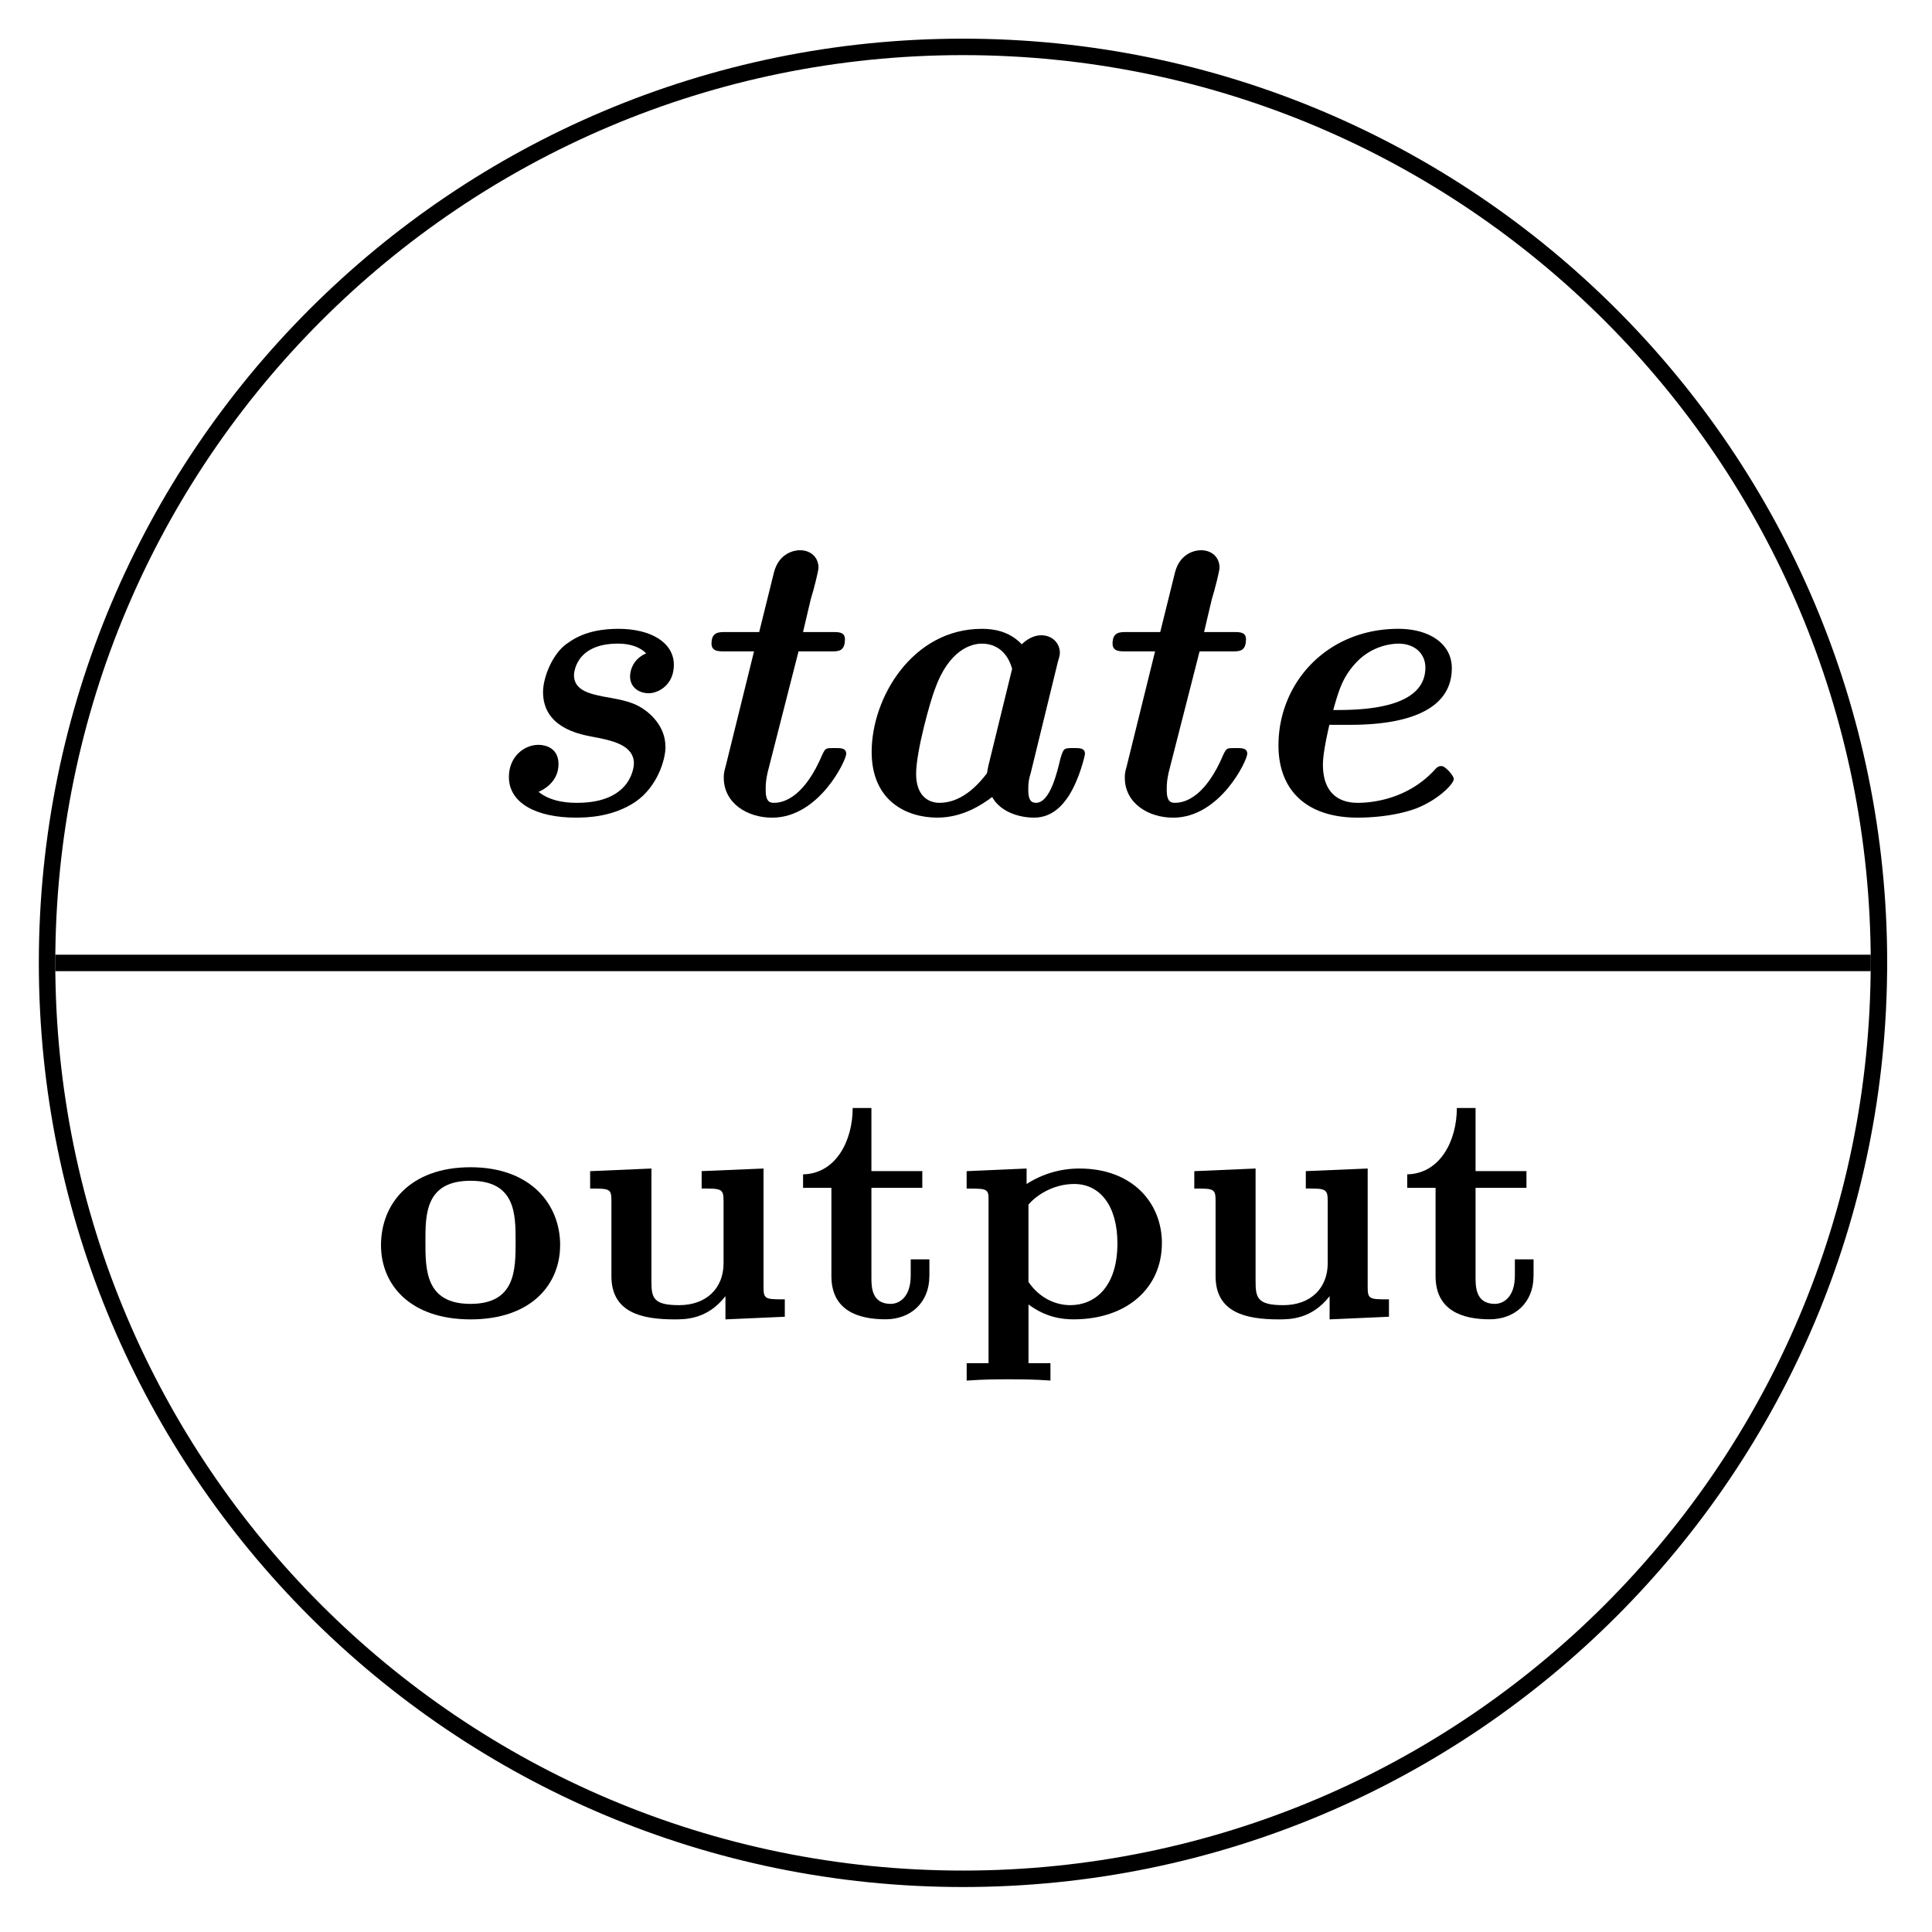 <svg xmlns="http://www.w3.org/2000/svg" xmlns:xlink="http://www.w3.org/1999/xlink" width="46.845" height="46.838"><defs><path id="b" d="M4.64-1.64c0-.22-.077-.548-.437-.844-.297-.235-.547-.282-1.078-.375-.297-.063-.703-.141-.703-.516 0 0 0-.766 1.062-.766.094 0 .454 0 .688.235-.39.172-.39.531-.39.562 0 .25.202.406.452.406.235 0 .61-.203.61-.687 0-.547-.563-.875-1.344-.875s-1.125.266-1.312.406c-.329.282-.516.813-.516 1.125 0 .844.844 1.016 1.156 1.078.516.094 1.047.204 1.047.657 0 0 0 .953-1.375.953-.14 0-.61 0-.937-.266.078-.031.484-.219.484-.672 0-.39-.313-.468-.485-.468-.359 0-.718.296-.718.78 0 .626.656.985 1.625.985.265 0 .906-.015 1.453-.39.515-.36.719-1 .719-1.329m0 0"/><path id="c" d="M4.172-1.469c0-.14-.125-.14-.281-.14-.22 0-.22 0-.297.156-.422 1-.906 1.172-1.172 1.172-.094 0-.203-.016-.203-.313 0-.187.015-.265.047-.422l.75-2.937h.797c.171 0 .328 0 .328-.297 0-.172-.157-.172-.297-.172h-.719l.188-.797c.078-.25.187-.687.187-.765 0-.235-.172-.422-.453-.422-.125 0-.5.062-.625.531l-.36 1.453H1.25c-.172 0-.344 0-.344.281 0 .188.172.188.313.188h.718L1.25-1.172c-.047.156-.047.219-.047.281 0 .625.578.97 1.172.97 1.14 0 1.797-1.391 1.797-1.548m0 0"/><path id="d" d="M6.125-1.469c0-.14-.125-.14-.266-.14-.25 0-.25 0-.328.25-.078.328-.25 1.078-.593 1.078-.125 0-.188-.078-.188-.313 0-.187.016-.265.063-.422l.656-2.687c.047-.156.047-.172.047-.219 0-.219-.172-.422-.453-.422-.172 0-.344.094-.47.219-.312-.328-.702-.375-.968-.375C1.953-4.5.953-2.844.953-1.516c0 1.188.844 1.594 1.594 1.594.61 0 1.078-.312 1.328-.5.188.344.625.5 1.016.5.468 0 .718-.344.843-.531.266-.422.391-.984.391-1.016M3.75-1c-.437.578-.844.719-1.156.719-.235 0-.563-.14-.563-.703 0-.547.344-1.766.453-2.047.344-.969.891-1.11 1.141-1.11.36 0 .625.22.734.61l-.578 2.36c-.015.062-.015.093-.031.171m0 0"/><path id="e" d="M5.344-.86c0-.078-.203-.312-.297-.312-.031 0-.078 0-.14.063-.735.828-1.75.828-1.891.828-.547 0-.844-.328-.844-.922 0-.25.078-.625.156-.969h.406c.594 0 2.563 0 2.563-1.375C5.297-4.14 4.75-4.5 4-4.5c-1.719 0-2.906 1.297-2.906 2.828 0 1.078.672 1.75 1.922 1.75.297 0 .89-.031 1.406-.219.531-.203.922-.593.922-.718m-.688-2.702c0 1.03-1.625 1.03-2.234 1.03.14-.5.234-.796.531-1.124A1.45 1.45 0 0 1 4-4.141c.422 0 .656.266.656.579m0 0"/><path id="f" d="M4.61-1.734c0-1-.72-1.891-2.173-1.891-1.468 0-2.171.89-2.171 1.89C.266-.78.969.064 2.438.064c1.484 0 2.171-.86 2.171-1.797M3.53-1.828c0 .687 0 1.516-1.094 1.516-1.093 0-1.093-.829-1.093-1.516 0-.656 0-1.469 1.094-1.469 1.093 0 1.093.813 1.093 1.469m0 0"/><path id="g" d="M5.172 0v-.422c-.469 0-.516 0-.516-.297v-2.875l-1.5.063v.422c.469 0 .531 0 .531.297v1.515c0 .61-.421 1.016-1.078 1.016-.64 0-.671-.188-.671-.594v-2.719L.452-3.53v.422c.469 0 .516 0 .516.297v1.828c0 .89.75 1.047 1.531 1.047.266 0 .797 0 1.234-.563v.563Zm0 0"/><path id="h" d="M3.25-.984v-.407h-.453V-1c0 .547-.297.688-.485.688-.468 0-.468-.422-.468-.641v-2.172h1.234v-.406H1.844v-1.531H1.39c0 .796-.407 1.593-1.203 1.609v.328h.687v2.14c0 .829.64 1.047 1.313 1.047.609 0 1.062-.406 1.062-1.046m0 0"/><path id="i" d="M5.094-1.781c0-.985-.719-1.813-2-1.813-.453 0-.89.125-1.281.375v-.375L.359-3.53v.422c.157 0 .297 0 .391.015.14.031.14.11.14.266v3.953H.36v.422c.437-.031.718-.031 1.015-.031.313 0 .578 0 1.016.03v-.421h-.532V-.297c.422.313.813.36 1.094.36 1.297 0 2.14-.766 2.14-1.844m-1.078 0c0 1.078-.563 1.5-1.141 1.5-.36 0-.75-.172-1.016-.563v-1.875c.141-.172.547-.5 1.11-.5.625 0 1.047.531 1.047 1.438m0 0"/><clipPath id="a"><path d="M0 0h46.766v46.758H0Zm0 0"/></clipPath></defs><g clip-path="url(#a)"><path fill="none" stroke="#000" stroke-miterlimit="10" stroke-width=".399" d="M45.559 23.348c0-12.27-9.942-22.211-22.211-22.211-12.266 0-22.207 9.941-22.207 22.21 0 12.266 9.941 22.208 22.207 22.208 12.27 0 22.21-9.942 22.21-22.207Zm0 0"/></g><path fill="none" stroke="#000" stroke-miterlimit="10" stroke-width=".399" d="M1.34 23.348h44.02"/><use xlink:href="#b" x="11.495" y="19.747"/><use xlink:href="#c" x="16.346" y="19.747"/><use xlink:href="#d" x="20.182" y="19.747"/><use xlink:href="#c" x="26.07" y="19.747"/><use xlink:href="#e" x="29.905" y="19.747"/><use xlink:href="#f" x="8.972" y="31.927"/><use xlink:href="#g" x="13.857" y="31.927"/><use xlink:href="#h" x="19.285" y="31.927"/><use xlink:href="#i" x="23.079" y="31.927"/><use xlink:href="#g" x="28.506" y="31.927"/><use xlink:href="#h" x="33.934" y="31.927"/></svg>